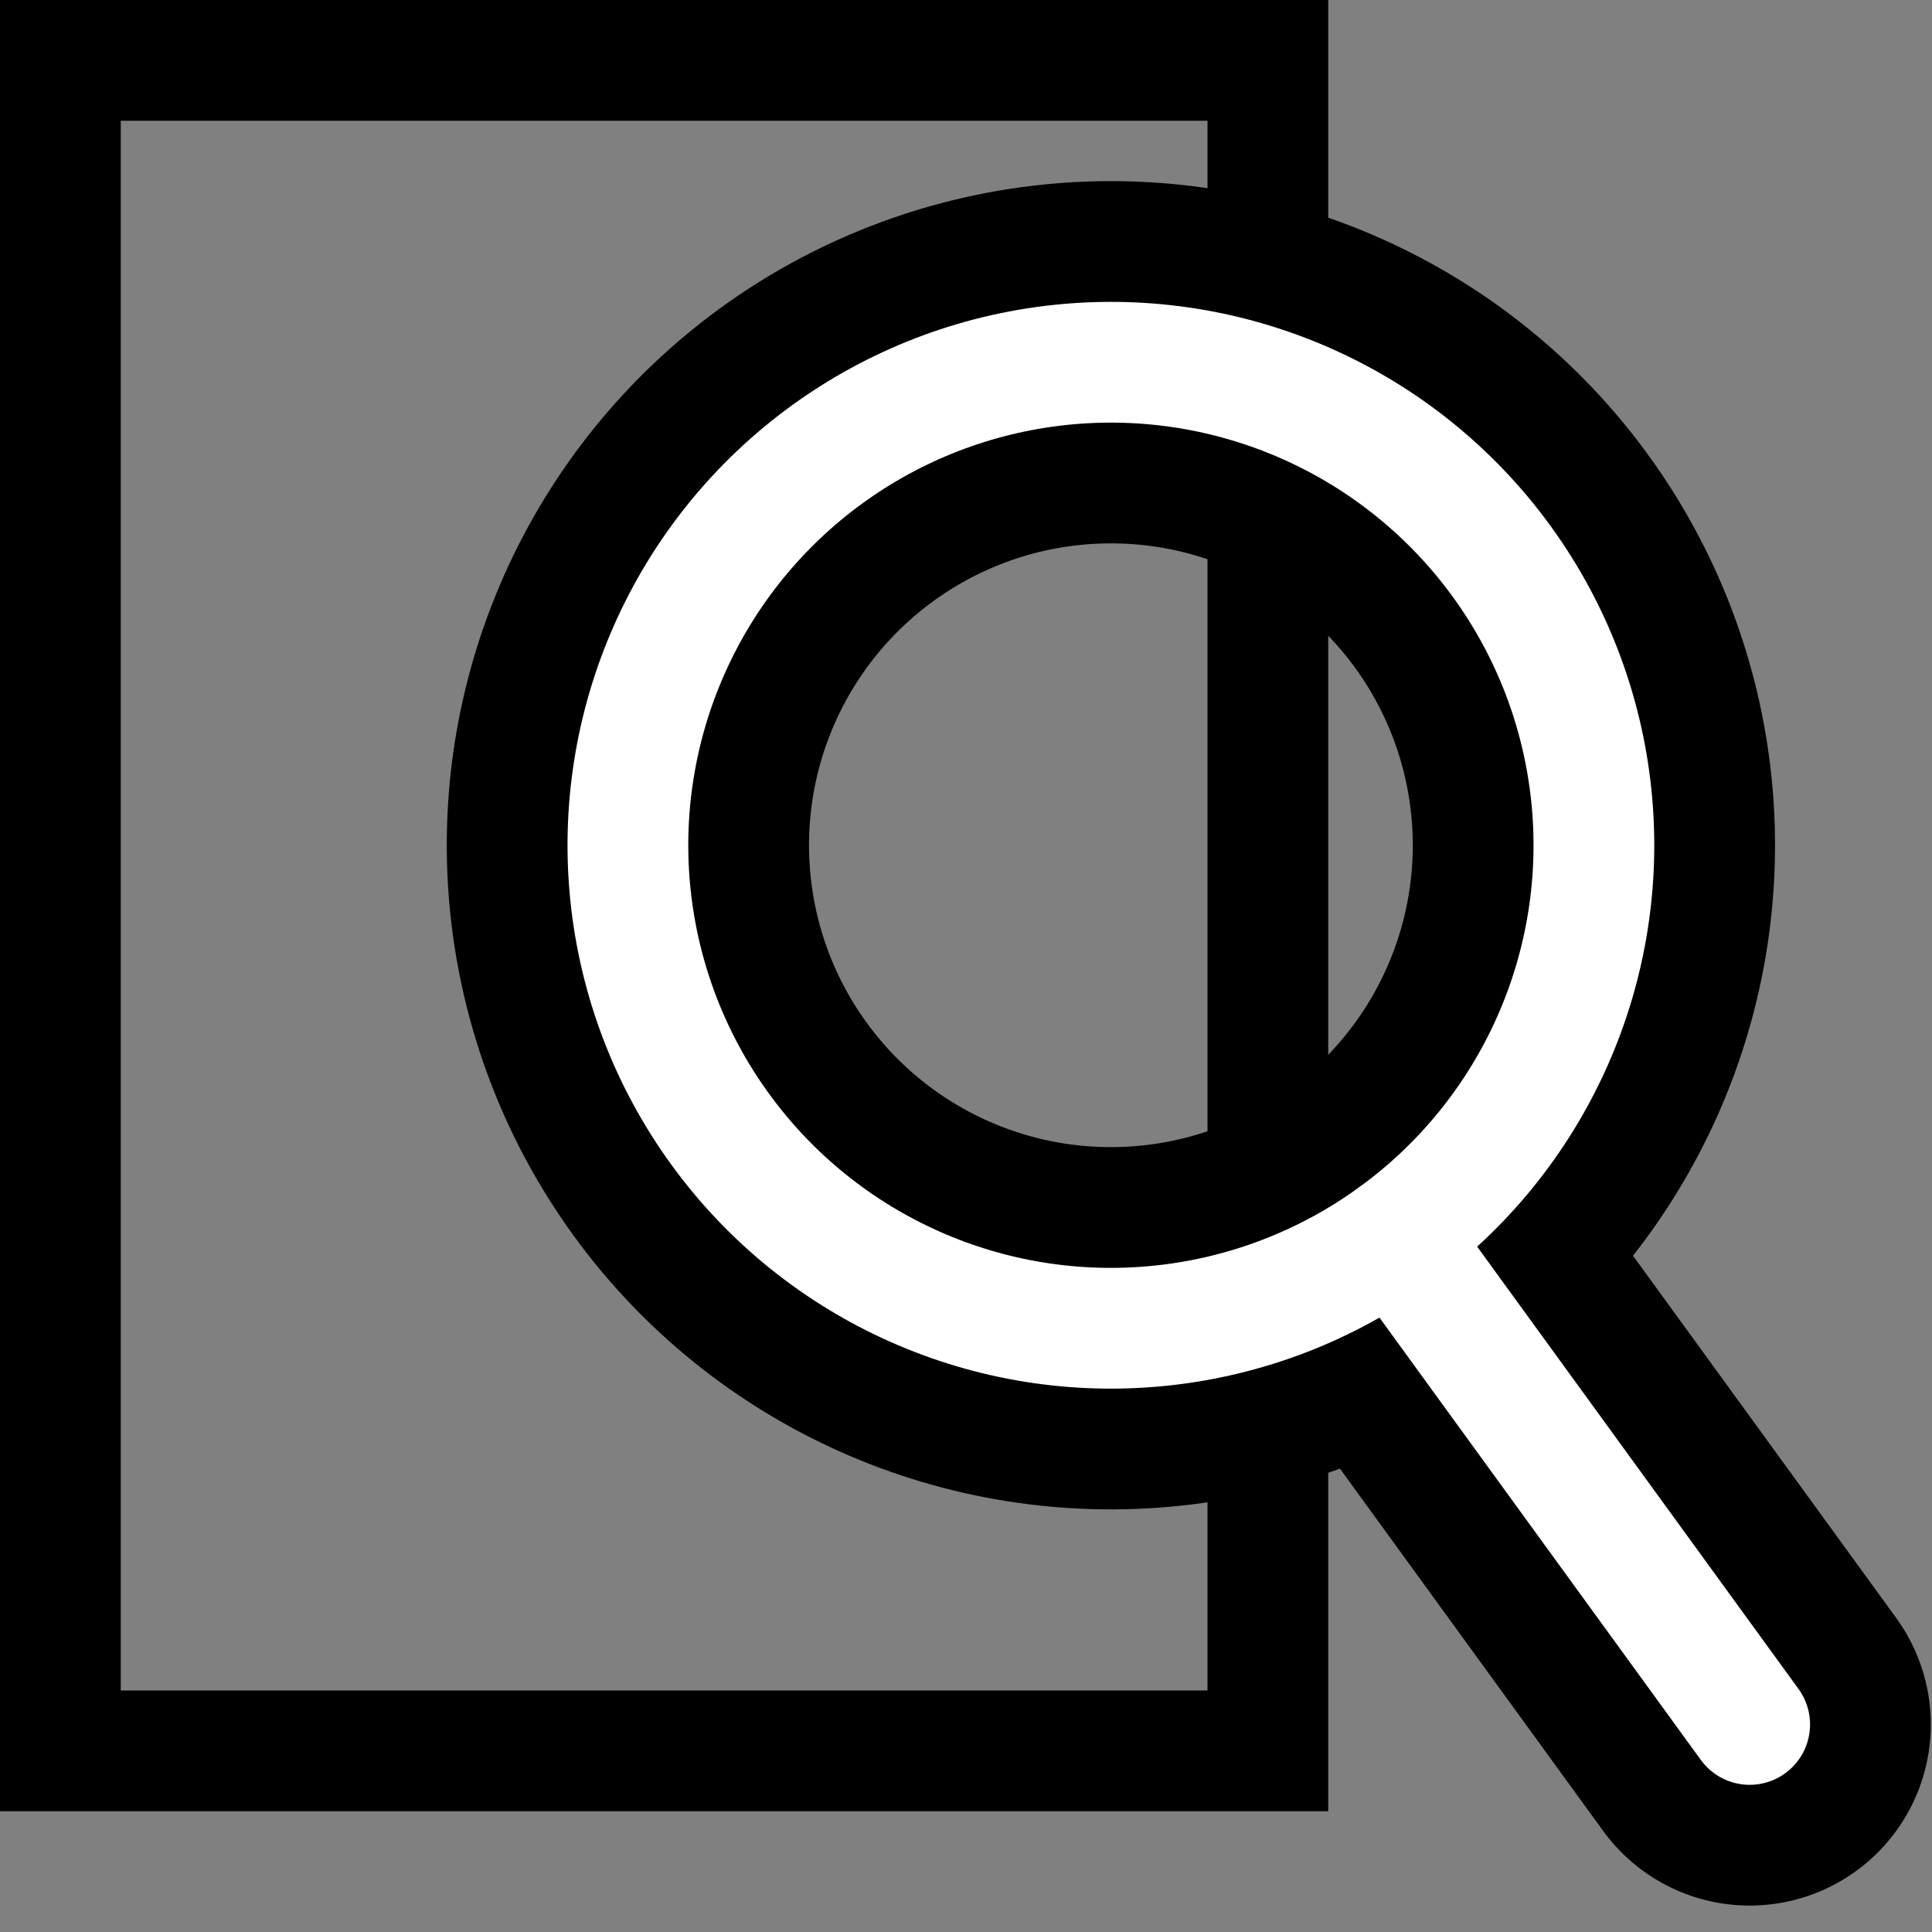 <svg xmlns="http://www.w3.org/2000/svg" width="160" height="160" baseProfile="full" version="1.1" viewBox="-80 -80 160 160">
    <rect x="-80" y="-80" width="160" height="160" fill="#808080" stroke="none"/>
    <defs>
        <g id="magnifier" fill="none" transform="rotate(-36)">
            <circle cx="0" cy="0" r="40"/>
            <line x1="0" x2="0" y1="40" y2="90" stroke-linecap="round"/>
        </g>
    </defs>
    <rect width="100" height="140" x="-75" y="-75" fill="none" stroke="black" stroke-width="10"/>
    <g transform="translate(12, -10)">
        <use stroke="black" stroke-width="30" href="#magnifier"/>
        <use stroke="white" stroke-width="10" href="#magnifier"/>
    </g>
</svg>
